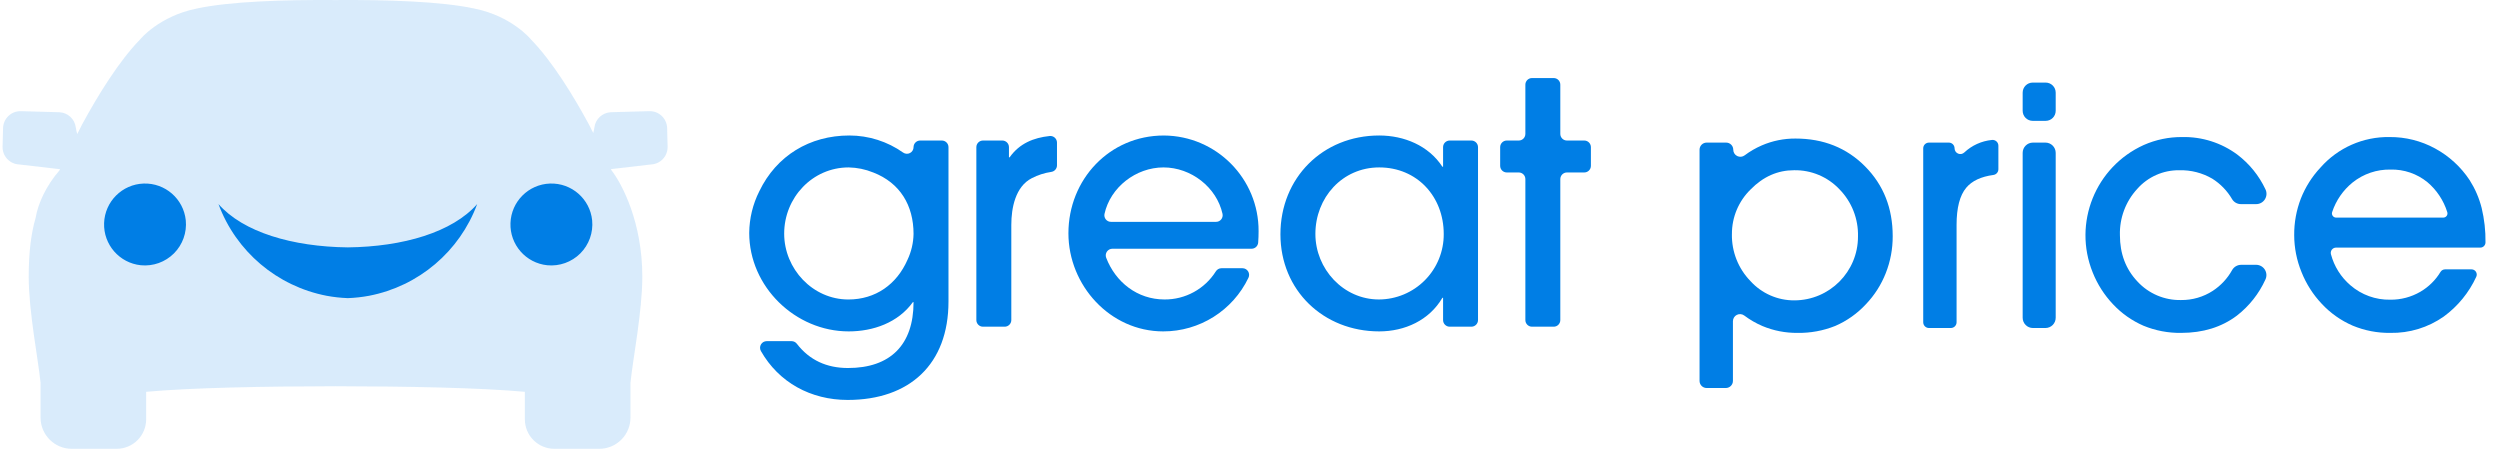 <?xml version="1.0" encoding="UTF-8"?>
<svg width="122px" height="22px" viewBox="0 0 122 22" version="1.1" xmlns="http://www.w3.org/2000/svg" xmlns:xlink="http://www.w3.org/1999/xlink">
    <title>Asset 36</title>
    <g id="Explorations" stroke="none" stroke-width="1" fill="none" fill-rule="evenodd">
        <g id="BLT-439-Deal-Rating-Concept-Final" transform="translate(-354, -660)" fill="#007EE5" fill-rule="nonzero">
            <g id="Group-3" transform="translate(354, 660)">
                <g id="Asset-36" transform="translate(-0, 0)">
                    <g id="Group" transform="translate(36.457, 3.771)">
                        <path d="M4.91,15.746 C3.107,15.746 1.548,14.893 0.675,13.359 C0.619,13.259 0.62,13.136 0.678,13.037 C0.736,12.938 0.842,12.877 0.957,12.877 L2.173,12.877 C2.275,12.878 2.371,12.926 2.432,13.008 C3.047,13.804 3.883,14.188 4.926,14.188 C6.992,14.188 8.124,13.057 8.124,10.974 L8.091,10.974 C7.369,11.975 6.156,12.401 4.959,12.401 C2.352,12.401 0.105,10.22 0.105,7.597 C0.111,6.89 0.279,6.194 0.597,5.563 C1.433,3.825 3.057,2.841 4.992,2.841 C5.931,2.841 6.848,3.132 7.615,3.674 C7.714,3.744 7.843,3.753 7.95,3.697 C8.057,3.642 8.124,3.531 8.124,3.41 L8.124,3.41 C8.124,3.232 8.268,3.087 8.446,3.087 L9.506,3.087 C9.684,3.087 9.829,3.232 9.829,3.41 L9.829,10.942 C9.829,14.008 7.927,15.746 4.91,15.746 Z M6.156,4.646 C5.776,4.49 5.37,4.407 4.959,4.399 C3.188,4.399 1.811,5.875 1.811,7.63 C1.811,9.353 3.205,10.844 4.943,10.844 C6.271,10.844 7.304,10.106 7.828,8.909 C8.015,8.514 8.116,8.083 8.124,7.646 C8.124,6.252 7.467,5.153 6.156,4.645 L6.156,4.646 Z" id="Shape"></path>
                        <path d="M13.895,4.924 C13.092,5.334 12.895,6.383 12.895,7.203 L12.895,11.849 C12.895,11.934 12.861,12.016 12.8,12.077 C12.739,12.138 12.657,12.172 12.571,12.172 L11.512,12.172 C11.334,12.172 11.189,12.027 11.189,11.849 L11.189,3.41 C11.189,3.232 11.334,3.087 11.512,3.087 L12.457,3.087 C12.635,3.087 12.78,3.232 12.78,3.41 L12.78,3.907 L12.812,3.907 C13.296,3.225 13.988,2.949 14.763,2.867 C14.854,2.856 14.946,2.885 15.015,2.946 C15.084,3.008 15.124,3.095 15.124,3.188 L15.124,4.298 C15.124,4.46 15.004,4.596 14.844,4.618 C14.513,4.667 14.192,4.77 13.895,4.924 L13.895,4.924 Z" id="Path"></path>
                        <path d="M24.62,8.367 L17.827,8.367 C17.721,8.367 17.621,8.42 17.561,8.507 C17.5,8.595 17.487,8.706 17.524,8.806 C17.98,9.993 19.039,10.843 20.372,10.843 C21.388,10.85 22.335,10.331 22.876,9.472 C22.935,9.376 23.039,9.318 23.151,9.318 L24.177,9.318 C24.288,9.318 24.392,9.376 24.451,9.471 C24.51,9.566 24.516,9.685 24.467,9.785 C23.7,11.386 22.081,12.404 20.306,12.401 C17.715,12.401 15.682,10.155 15.682,7.613 C15.682,4.99 17.682,2.842 20.338,2.842 C22.905,2.856 24.975,4.948 24.962,7.515 C24.962,7.695 24.956,7.882 24.942,8.068 C24.929,8.237 24.789,8.367 24.62,8.367 Z M20.322,4.399 C18.977,4.399 17.727,5.367 17.442,6.669 C17.423,6.764 17.447,6.863 17.509,6.938 C17.57,7.013 17.662,7.056 17.759,7.055 L22.886,7.055 C22.983,7.056 23.075,7.013 23.136,6.938 C23.198,6.863 23.222,6.764 23.203,6.669 C22.918,5.367 21.668,4.399 20.322,4.399 Z" id="Shape"></path>
                        <path d="M34.287,12.172 C34.109,12.171 33.965,12.027 33.965,11.849 L33.965,10.761 L33.932,10.761 C33.292,11.86 32.095,12.401 30.849,12.401 C28.127,12.401 26.028,10.4 26.028,7.661 C26.028,4.907 28.094,2.841 30.849,2.841 C32.062,2.841 33.259,3.333 33.932,4.366 L33.965,4.366 L33.965,3.41 C33.965,3.232 34.109,3.087 34.287,3.087 L35.347,3.087 C35.525,3.087 35.67,3.232 35.67,3.41 L35.67,11.849 C35.67,12.027 35.525,12.171 35.347,12.172 L34.287,12.172 Z M30.849,4.399 C29.045,4.399 27.734,5.875 27.734,7.646 C27.734,9.351 29.095,10.843 30.833,10.843 C31.677,10.841 32.485,10.502 33.079,9.902 C33.673,9.302 34.004,8.49 33.997,7.646 C33.997,5.826 32.702,4.399 30.849,4.399 Z" id="Shape"></path>
                        <path d="M39.686,4.968 L39.686,11.849 C39.686,12.027 39.542,12.172 39.364,12.172 L38.304,12.172 C38.126,12.172 37.981,12.027 37.981,11.849 L37.981,4.968 C37.981,4.79 37.837,4.645 37.658,4.645 L37.074,4.645 C36.896,4.645 36.751,4.501 36.751,4.322 L36.751,3.41 C36.751,3.232 36.896,3.087 37.074,3.087 L37.658,3.087 C37.837,3.087 37.981,2.943 37.981,2.764 L37.981,0.361 C37.981,0.182 38.126,0.038 38.304,0.038 L39.364,0.038 C39.542,0.038 39.686,0.182 39.686,0.361 L39.686,2.764 C39.686,2.943 39.831,3.087 40.009,3.087 L40.856,3.087 C41.034,3.087 41.179,3.232 41.179,3.41 L41.179,4.322 C41.179,4.501 41.034,4.645 40.856,4.645 L40.009,4.645 C39.924,4.645 39.842,4.679 39.781,4.74 C39.721,4.8 39.686,4.882 39.686,4.968 Z" id="Path"></path>
                        <path d="M48.11,11.903 L48.11,14.817 C48.11,15.009 47.954,15.164 47.763,15.164 L46.827,15.164 C46.636,15.164 46.481,15.009 46.481,14.817 L46.481,3.534 C46.481,3.343 46.636,3.188 46.827,3.188 L47.78,3.188 C47.971,3.188 48.126,3.343 48.126,3.534 L48.126,3.534 C48.127,3.666 48.201,3.786 48.319,3.844 C48.438,3.902 48.578,3.889 48.683,3.809 C48.942,3.615 49.223,3.452 49.52,3.324 C50.038,3.1 50.597,2.987 51.161,2.99 C52.527,2.99 53.659,3.443 54.558,4.348 C55.458,5.253 55.907,6.388 55.907,7.753 C55.91,8.37 55.796,8.981 55.57,9.554 C55.348,10.12 55.019,10.637 54.599,11.076 C54.18,11.528 53.672,11.888 53.107,12.133 C52.52,12.369 51.892,12.485 51.26,12.474 C50.674,12.48 50.094,12.367 49.553,12.141 C49.238,12.007 48.939,11.834 48.665,11.628 C48.56,11.549 48.42,11.535 48.302,11.594 C48.184,11.652 48.11,11.772 48.11,11.903 L48.11,11.903 Z M48.06,7.654 C48.044,8.506 48.368,9.329 48.961,9.941 C49.51,10.549 50.293,10.893 51.112,10.887 C52.829,10.881 54.217,9.486 54.213,7.769 C54.235,6.91 53.909,6.079 53.308,5.466 C52.734,4.858 51.931,4.521 51.095,4.536 C50.295,4.536 49.589,4.847 48.977,5.47 C48.387,6.043 48.056,6.832 48.061,7.654 L48.06,7.654 Z" id="Shape"></path>
                        <path d="M58.745,12.236 L57.676,12.236 C57.521,12.236 57.396,12.11 57.396,11.955 L57.396,3.468 C57.396,3.313 57.521,3.188 57.676,3.188 L58.646,3.188 C58.72,3.188 58.791,3.217 58.844,3.27 C58.896,3.322 58.926,3.394 58.926,3.468 L58.926,3.468 C58.927,3.58 58.994,3.681 59.097,3.725 C59.2,3.769 59.32,3.747 59.401,3.669 C59.77,3.323 60.243,3.109 60.746,3.059 C60.826,3.049 60.907,3.073 60.968,3.127 C61.028,3.18 61.064,3.257 61.064,3.337 L61.064,4.49 C61.063,4.631 60.959,4.749 60.819,4.767 C60.217,4.849 59.776,5.055 59.497,5.388 C59.182,5.763 59.024,6.368 59.024,7.201 L59.024,11.955 C59.024,12.11 58.899,12.235 58.745,12.236 Z" id="Path"></path>
                        <path d="M63.371,2.127 L62.739,2.127 C62.469,2.127 62.249,1.907 62.249,1.636 L62.249,0.75 C62.249,0.479 62.469,0.259 62.739,0.259 L63.371,0.259 C63.642,0.259 63.861,0.479 63.861,0.75 L63.861,1.636 C63.861,1.907 63.642,2.127 63.371,2.127 L63.371,2.127 Z M62.249,11.735 L62.249,3.688 C62.249,3.412 62.473,3.188 62.75,3.188 L63.361,3.188 C63.637,3.188 63.861,3.412 63.861,3.688 L63.861,11.735 C63.861,12.012 63.637,12.236 63.361,12.236 L62.75,12.236 C62.473,12.236 62.249,12.012 62.249,11.735 Z" id="Shape"></path>
                        <path d="M73.642,9.151 C73.815,9.152 73.976,9.241 74.068,9.388 C74.16,9.536 74.169,9.719 74.093,9.875 C73.779,10.564 73.302,11.167 72.704,11.631 C71.958,12.193 71.05,12.474 69.981,12.474 C69.352,12.483 68.728,12.364 68.147,12.125 C67.584,11.881 67.077,11.524 66.658,11.076 C66.232,10.627 65.896,10.1 65.667,9.525 C64.695,7.117 65.796,4.371 68.163,3.303 C68.751,3.044 69.388,2.912 70.03,2.917 C71,2.895 71.95,3.198 72.728,3.776 C73.314,4.221 73.783,4.801 74.097,5.467 C74.173,5.623 74.163,5.807 74.071,5.954 C73.979,6.101 73.818,6.191 73.644,6.19 L72.898,6.19 C72.722,6.19 72.559,6.098 72.469,5.947 C72.232,5.541 71.9,5.198 71.502,4.948 C71.014,4.664 70.455,4.521 69.89,4.537 C69.106,4.527 68.356,4.861 67.838,5.45 C67.274,6.063 66.972,6.871 66.995,7.704 C66.995,8.609 67.28,9.363 67.85,9.966 C68.397,10.56 69.173,10.889 69.98,10.871 C70.528,10.877 71.066,10.721 71.526,10.423 C71.919,10.166 72.243,9.818 72.471,9.408 C72.56,9.251 72.727,9.153 72.908,9.152 L73.642,9.151 Z" id="Path"></path>
                        <path d="M77.539,8.312 C77.458,8.313 77.383,8.351 77.335,8.415 C77.287,8.48 77.272,8.563 77.294,8.64 C77.45,9.228 77.781,9.755 78.244,10.151 C78.783,10.617 79.476,10.868 80.189,10.854 C80.704,10.86 81.211,10.726 81.657,10.467 C82.06,10.231 82.398,9.899 82.64,9.499 C82.687,9.422 82.77,9.374 82.86,9.374 L84.153,9.374 C84.241,9.373 84.322,9.418 84.369,9.492 C84.416,9.566 84.422,9.659 84.384,9.738 C84.03,10.508 83.484,11.175 82.8,11.676 C82.036,12.213 81.122,12.492 80.188,12.474 C79.559,12.482 78.935,12.362 78.354,12.12 C77.785,11.874 77.272,11.513 76.849,11.059 C76.423,10.61 76.087,10.084 75.858,9.509 C75.623,8.936 75.501,8.323 75.5,7.703 C75.495,7.093 75.605,6.488 75.825,5.918 C76.046,5.358 76.371,4.844 76.783,4.405 C77.635,3.439 78.868,2.895 80.155,2.917 C80.929,2.911 81.692,3.102 82.372,3.472 C83.055,3.842 83.635,4.374 84.063,5.022 C84.328,5.439 84.525,5.896 84.647,6.375 C84.779,6.926 84.843,7.491 84.835,8.058 L84.835,8.058 C84.835,8.125 84.808,8.19 84.76,8.238 C84.713,8.286 84.648,8.313 84.58,8.312 L77.539,8.312 Z M82.776,6.848 C82.842,6.848 82.903,6.816 82.942,6.763 C82.98,6.709 82.99,6.641 82.969,6.579 C82.791,6.009 82.454,5.502 81.998,5.117 C81.493,4.706 80.857,4.488 80.206,4.504 C79.533,4.49 78.876,4.713 78.351,5.133 C77.886,5.509 77.54,6.011 77.352,6.578 C77.331,6.64 77.341,6.709 77.379,6.762 C77.417,6.816 77.479,6.848 77.544,6.848 L82.776,6.848 Z" id="Shape"></path>
                    </g>
                    <path d="M32.556,6.24 C32.538,5.773 32.146,5.409 31.679,5.425 L29.815,5.476 C29.401,5.492 29.059,5.805 29.007,6.216 C28.994,6.309 28.975,6.4 28.951,6.49 L28.741,6.076 C27.981,4.669 26.942,2.978 25.899,1.913 L25.9,1.913 C25.9,1.913 24.983,0.788 23.146,0.416 C23.142,0.415 23.139,0.414 23.135,0.414 C21.535,0.072 18.928,-0.016 16.373,0.002 C13.819,-0.016 11.211,0.072 9.611,0.415 C9.607,0.415 9.604,0.416 9.601,0.417 C7.763,0.789 6.846,1.914 6.846,1.914 L6.847,1.914 C5.804,2.979 4.766,4.67 4.005,6.077 L3.77,6.542 C3.738,6.435 3.714,6.327 3.698,6.217 C3.647,5.806 3.305,5.492 2.891,5.477 L1.027,5.425 C0.56,5.409 0.168,5.773 0.15,6.24 L0.126,7.149 C0.109,7.616 0.473,8.008 0.94,8.026 L2.921,8.256 L2.945,8.217 C2.931,8.25 2.917,8.282 2.905,8.311 C2.25,9.062 1.852,9.941 1.735,10.645 C1.521,11.377 1.401,12.309 1.401,13.502 C1.401,15.211 1.867,17.544 1.979,18.681 L1.979,20.378 C1.979,21.22 2.662,21.902 3.504,21.902 L5.692,21.902 C6.075,21.902 6.441,21.75 6.711,21.48 C6.981,21.21 7.133,20.843 7.133,20.461 L7.133,19.121 C9.297,18.922 12.827,18.854 16.373,18.848 C19.92,18.854 23.449,18.922 25.613,19.121 L25.613,20.461 C25.613,21.257 26.258,21.902 27.054,21.902 L29.242,21.902 C29.647,21.902 30.035,21.741 30.321,21.456 C30.607,21.17 30.767,20.782 30.767,20.377 L30.767,18.681 C30.879,17.545 31.345,15.212 31.345,13.502 C31.345,10.853 30.362,8.985 29.841,8.311 C29.833,8.293 29.824,8.272 29.815,8.253 L31.764,8.026 C32.231,8.008 32.595,7.616 32.579,7.149 L32.556,6.24 Z" id="Path" opacity="0.15"></path>
                    <path d="M6.873,12.944 C5.828,12.836 5.044,11.937 5.08,10.887 C5.116,9.837 5.959,8.993 7.009,8.957 C8.059,8.922 8.958,9.705 9.066,10.751 C9.125,11.348 8.913,11.941 8.488,12.366 C8.063,12.791 7.471,13.003 6.873,12.944 Z M26.705,12.944 C25.659,12.836 24.875,11.937 24.911,10.887 C24.947,9.837 25.79,8.993 26.841,8.957 C27.891,8.922 28.79,9.705 28.897,10.751 C28.956,11.348 28.744,11.941 28.32,12.366 C27.895,12.791 27.302,13.003 26.705,12.944 L26.705,12.944 Z M18.01,14.434 C17.668,14.498 17.322,14.536 16.975,14.549 C16.627,14.536 16.281,14.498 15.939,14.434 C13.518,13.967 11.516,12.27 10.661,9.958 C11.867,11.331 14.272,12.042 16.974,12.072 C19.676,12.042 22.081,11.331 23.287,9.958 C22.432,12.27 20.431,13.967 18.01,14.434 Z" id="Shape"></path>
                </g>
            </g>
        </g>
    </g>
</svg>
